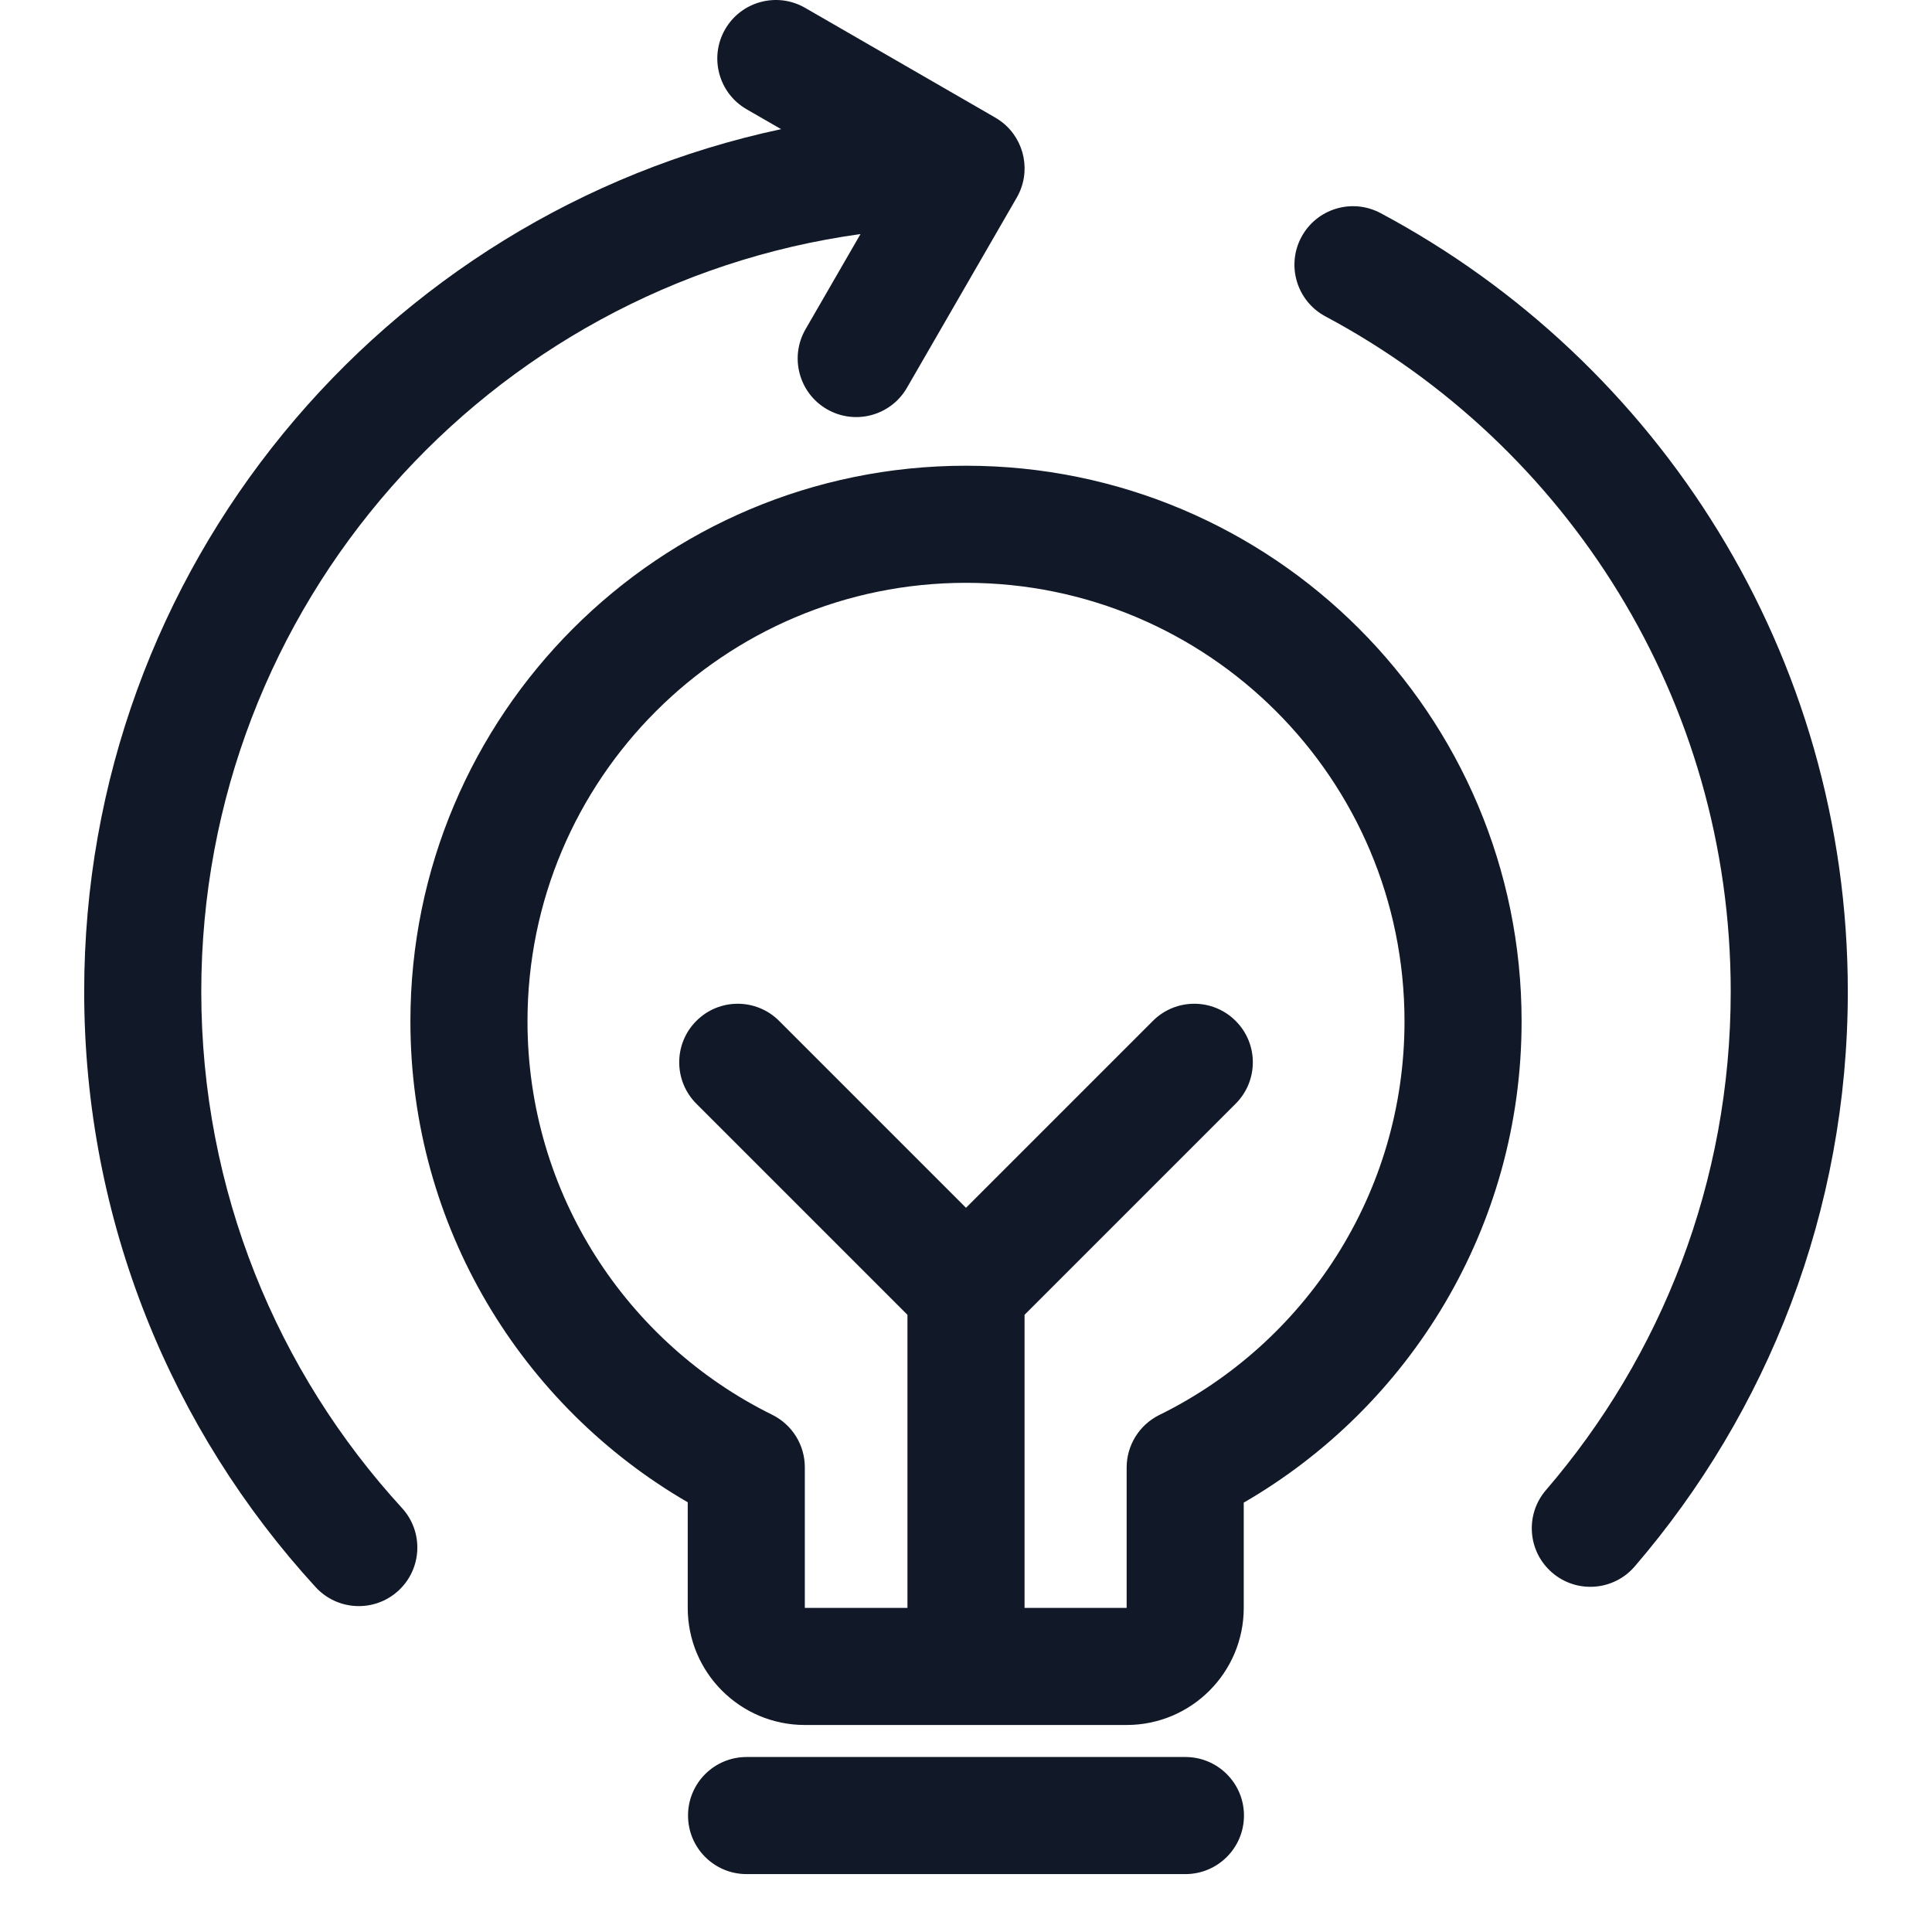 <svg width="33" height="33" viewBox="0 0 33 33" fill="none" xmlns="http://www.w3.org/2000/svg">
<path fill-rule="evenodd" clip-rule="evenodd" d="M12.386 0.5C12.662 0.022 13.274 -0.142 13.752 0.134L16.975 1.994C17.027 2.023 17.076 2.055 17.123 2.092C17.505 2.395 17.618 2.94 17.367 3.375L15.491 6.624C15.215 7.102 14.604 7.266 14.125 6.99C13.647 6.714 13.483 6.102 13.759 5.624L14.698 3.998C8.337 4.876 3.438 10.334 3.438 16.937C3.438 20.338 4.736 23.433 6.866 25.758C7.239 26.165 7.211 26.798 6.804 27.171C6.397 27.544 5.764 27.516 5.391 27.109C2.937 24.43 1.438 20.857 1.438 16.937C1.438 9.702 6.539 3.658 13.342 2.206L12.752 1.866C12.274 1.59 12.11 0.978 12.386 0.5ZM22.228 4.051C22.488 3.564 23.093 3.38 23.581 3.64C28.328 6.172 31.562 11.176 31.562 16.937C31.562 20.688 30.19 24.12 27.922 26.756C27.562 27.175 26.93 27.222 26.512 26.862C26.093 26.502 26.046 25.87 26.406 25.452C28.374 23.165 29.562 20.191 29.562 16.937C29.562 11.944 26.761 7.603 22.639 5.404C22.152 5.144 21.968 4.538 22.228 4.051ZM16.5 9.955C12.364 9.955 9.01 13.308 9.01 17.445C9.01 20.391 10.711 22.942 13.189 24.165C13.531 24.334 13.747 24.681 13.747 25.062V27.464H15.5V22.458L11.894 18.852C11.504 18.461 11.504 17.828 11.894 17.438C12.284 17.047 12.918 17.047 13.308 17.438L16.5 20.63L19.692 17.438C20.082 17.047 20.716 17.047 21.106 17.438C21.497 17.828 21.497 18.461 21.106 18.852L17.5 22.458V27.464H19.244V25.067C19.244 24.686 19.46 24.338 19.802 24.169C22.285 22.948 23.99 20.394 23.99 17.445C23.99 13.308 20.637 9.955 16.5 9.955ZM7.01 17.445C7.01 12.204 11.259 7.955 16.5 7.955C21.741 7.955 25.99 12.204 25.99 17.445C25.99 20.959 24.079 24.026 21.244 25.666V27.464C21.244 28.568 20.348 29.464 19.244 29.464H13.747C12.642 29.464 11.747 28.568 11.747 27.464V25.66C8.917 24.019 7.01 20.955 7.01 17.445ZM11.752 31.011C11.752 30.458 12.199 30.011 12.752 30.011H20.248C20.8 30.011 21.248 30.458 21.248 31.011C21.248 31.563 20.8 32.011 20.248 32.011H12.752C12.199 32.011 11.752 31.563 11.752 31.011Z" fill="#111827"/>
</svg>
